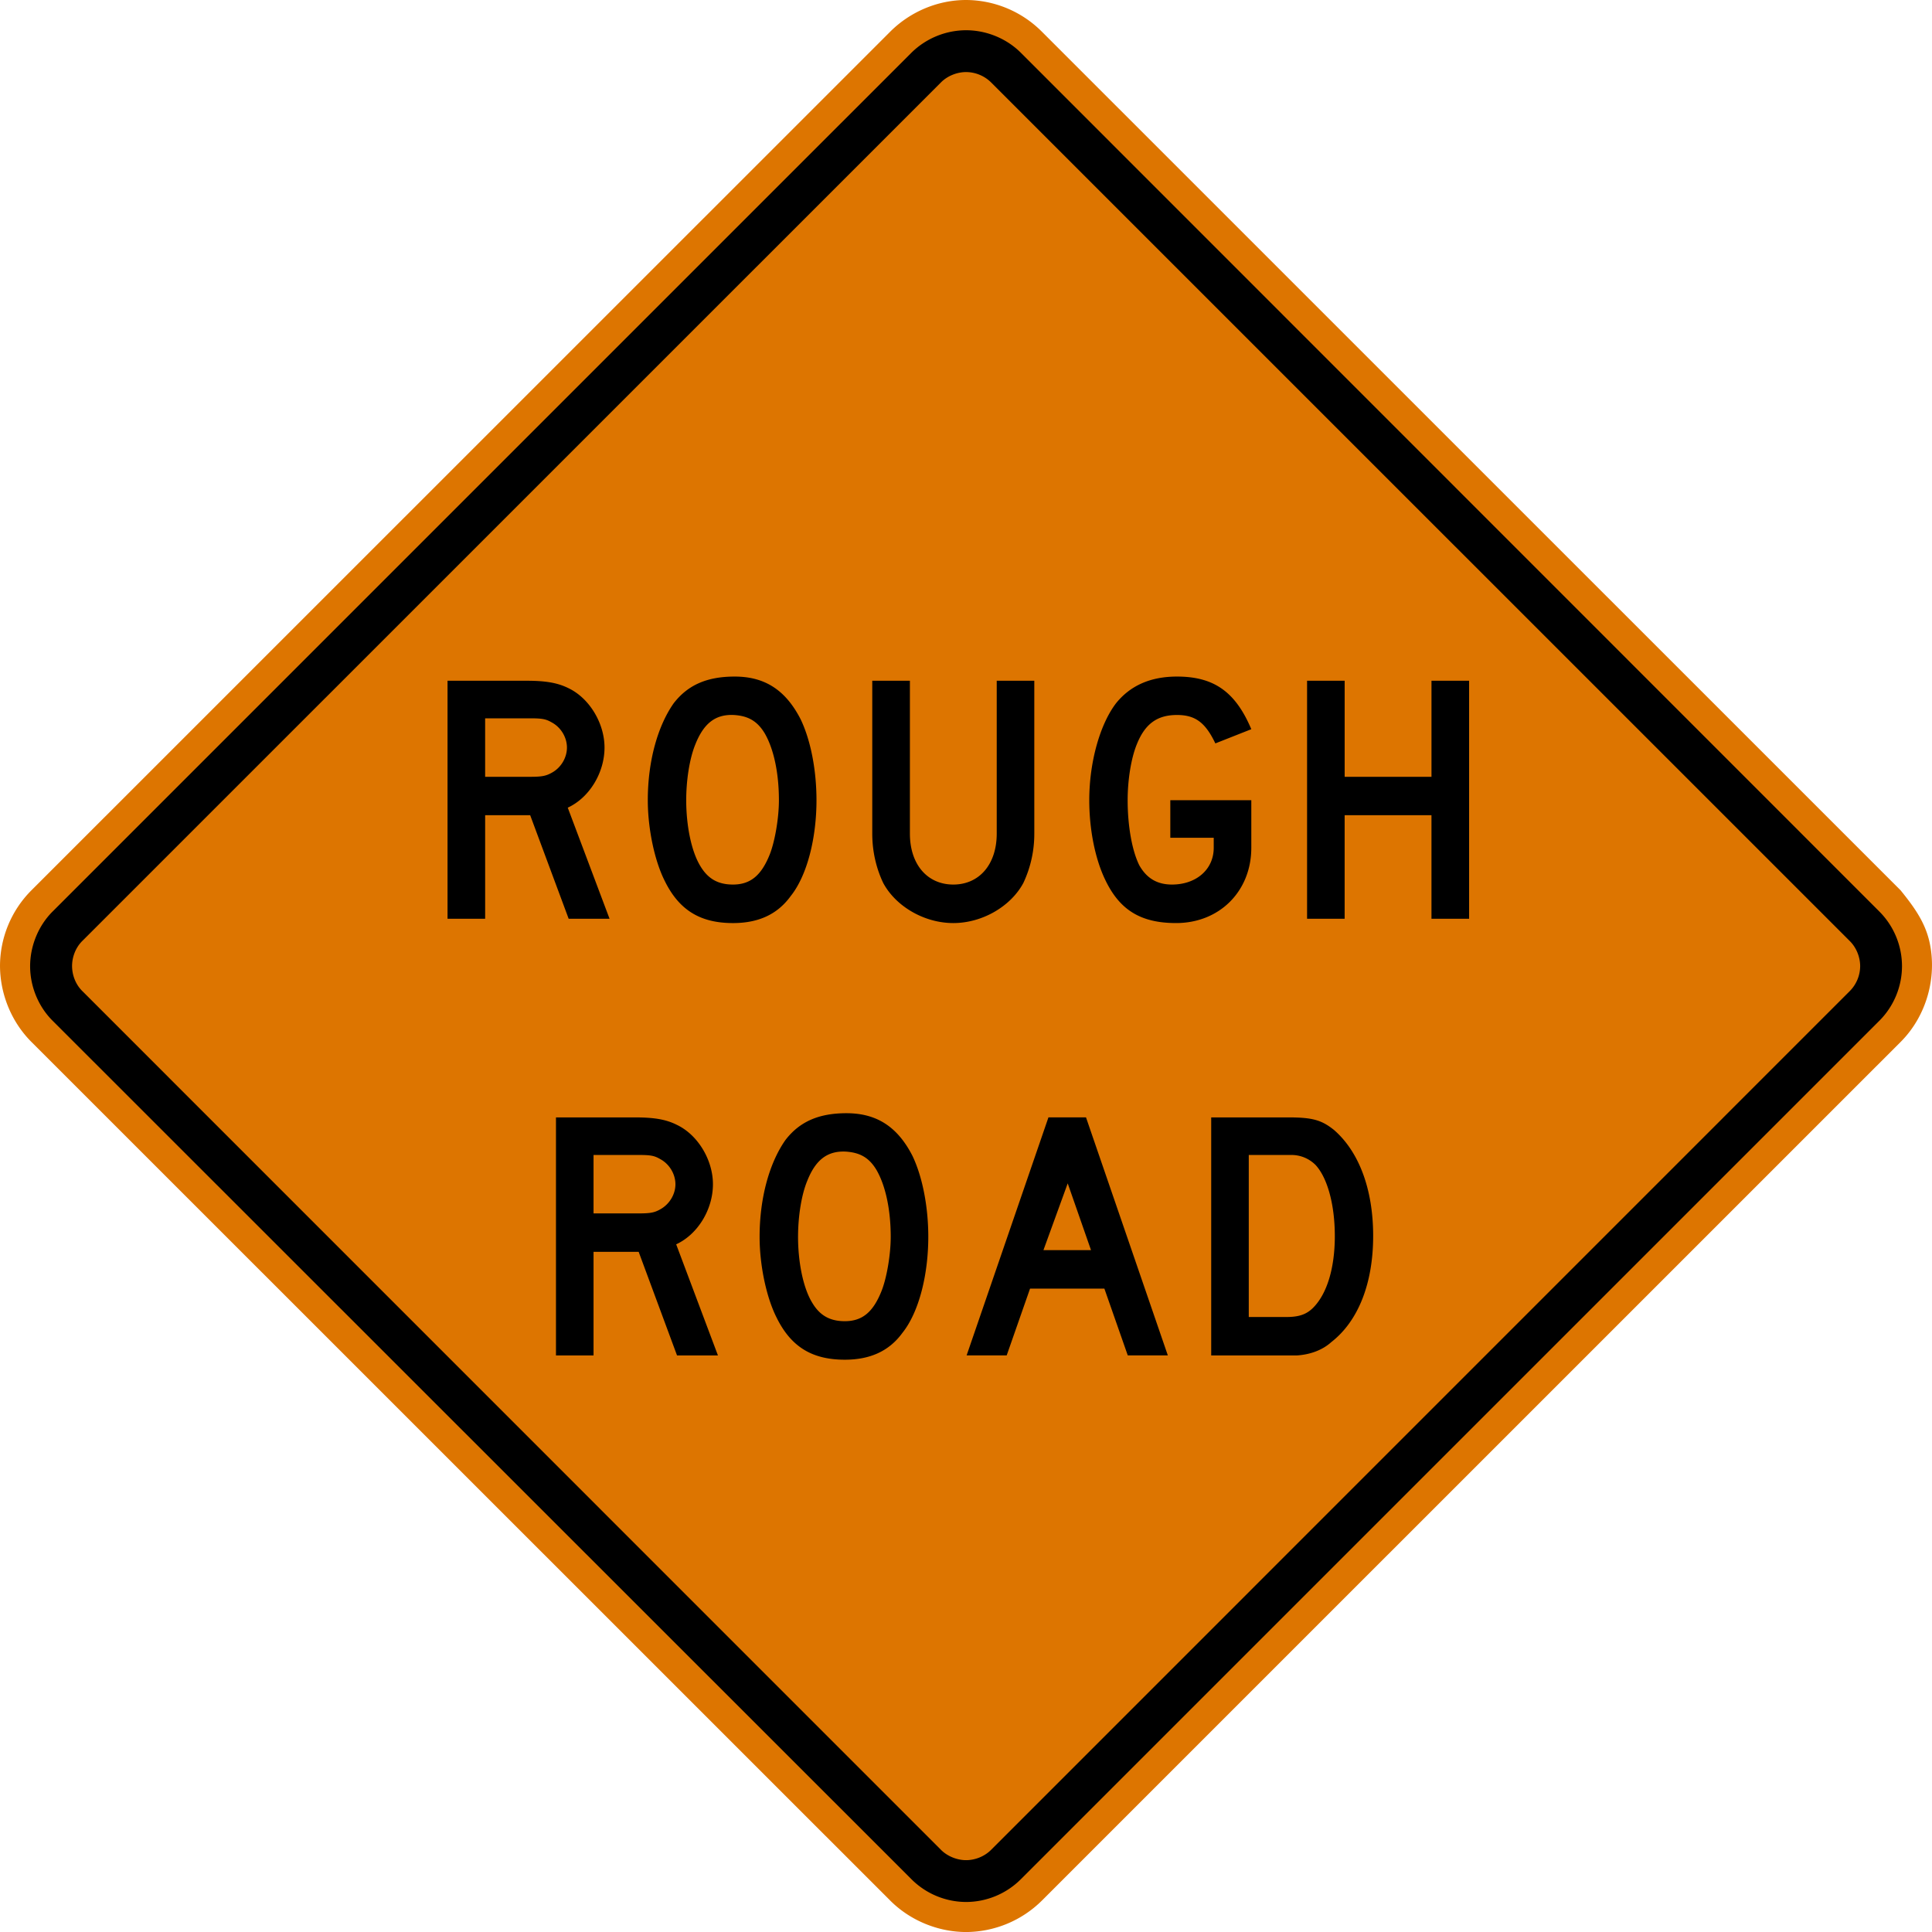 <svg xmlns="http://www.w3.org/2000/svg" width="74.43" height="74.431" viewBox="0 0 210.058 210.062">
    <path d="m206.65 96.806-93.38-93.37A11.698 11.698 0 0 0 105.036 0c-3.066 0-6.057 1.263-8.24 3.436L3.41 96.806A11.676 11.676 0 0 0 0 105.046c.021 3.066 1.249 6.065 3.411 8.234l93.384 93.367c2.163 2.162 5.193 3.411 8.248 3.415a11.773 11.773 0 0 0 8.234-3.415l93.373-93.363c2.798-2.798 3.99-7.01 3.136-10.862-.5-2.219-1.728-3.866-3.136-5.616" style="fill:#dd7500;fill-opacity:1;fill-rule:nonzero;stroke:none"/>
    <path d="m204.343 110.973-93.37 93.367a8.444 8.444 0 0 1-5.93 2.455 8.436 8.436 0 0 1-5.926-2.455L5.708 110.97c-1.552-1.552-2.434-3.73-2.434-5.927.007-2.198.889-4.378 2.437-5.93L99.11 5.718a8.513 8.513 0 0 1 5.927-2.43c2.198 0 4.382.885 5.937 2.43l93.37 93.398a8.418 8.418 0 0 1 2.452 5.927 8.42 8.42 0 0 1-2.452 5.93" style="fill:#000;fill-opacity:1;fill-rule:evenodd;stroke:none"/>
    <path d="M201.126 107.749a3.878 3.878 0 0 0 1.122-2.706c0-.98-.413-2.021-1.122-2.72L107.742 8.946a3.897 3.897 0 0 0-2.699-1.11c-.988 0-2.021.412-2.723 1.11L8.932 102.323c-.705.71-1.097 1.718-1.097 2.717.007.998.392 1.993 1.104 2.705l93.38 93.391c.703.699 1.743 1.112 2.724 1.112.991 0 2.004-.413 2.706-1.112l93.377-93.387z" style="fill:#dd7500;fill-opacity:1;fill-rule:evenodd;stroke:none"/>
    <path d="M159.73 99.893V74.016h-4.091V84.46h-9.44V74.016h-4.086v25.877h4.085V88.635h9.44v11.258h4.093zm-23.681-7.716v-5.175h-8.806v4.085h4.72v1.09c0 2.364-1.908 3.997-4.54 3.997-1.552 0-2.723-.631-3.549-2.088-.814-1.637-1.27-4.36-1.27-7.084 0-2.18.367-4.54.999-6.082.91-2.275 2.268-3.182 4.364-3.182 1.996 0 3.086.819 4.173 3.09l3.909-1.545c-1.729-4.088-4.085-5.722-8.082-5.722-2.907 0-5.094.999-6.629 2.907-1.729 2.265-2.907 6.357-2.907 10.534 0 3.179.632 6.354 1.722 8.629 1.548 3.263 3.817 4.73 7.715 4.73 4.727 0 8.18-3.464 8.18-8.184m-23.593-1.545V74.016h-4.085v16.616c0 3.362-1.909 5.542-4.72 5.542-2.819 0-4.72-2.18-4.72-5.542V74.016h-4.093v16.616c0 2 .455 3.814 1.186 5.359 1.358 2.54 4.445 4.37 7.627 4.37 3.171 0 6.265-1.83 7.62-4.37a12.509 12.509 0 0 0 1.185-5.359m-27.767-3.63c0 2-.455 4.54-.998 5.902-.91 2.272-2.089 3.27-3.997 3.27-1.634 0-2.72-.631-3.542-2-.999-1.633-1.542-4.449-1.542-7.172 0-2.18.363-4.54.998-6.082.91-2.275 2.177-3.274 4.177-3.182 1.542.095 2.54.639 3.362 1.997.999 1.728 1.542 4.36 1.542 7.267m4.085 0c0-3.274-.631-6.537-1.729-8.809-1.633-3.178-3.898-4.632-7.164-4.632-3 0-5.091.907-6.636 2.907-1.722 2.452-2.812 6.262-2.812 10.534 0 3.087.73 6.54 1.813 8.717 1.542 3.175 3.817 4.643 7.448 4.643 2.73 0 4.811-.921 6.265-2.921 1.817-2.265 2.815-6.354 2.815-10.439M61.641 81.28c0 1.094-.635 2.18-1.633 2.727-.635.36-1.087.452-2.364.452h-4.897V78.1h4.897c1.365 0 1.729.092 2.364.456.998.543 1.633 1.636 1.633 2.723m4.632 18.613-4.544-12.076c2.364-1.09 3.997-3.81 3.997-6.537 0-2.635-1.633-5.355-3.898-6.445-1.277-.639-2.639-.819-4.64-.819h-8.53v25.877h4.09V88.635h4.896l4.184 11.258h4.445zM145.13 134.38c0 3.45-.826 6.269-2.364 7.814-.73.723-1.542.999-2.907.999h-4.085v-17.618h4.628c1.09 0 2 .455 2.632 1.086 1.27 1.366 2.095 4.265 2.095 7.72m4.17 0c0-5.08-1.545-9.173-4.265-11.53-1.358-1.086-2.356-1.361-4.995-1.361h-8.35v25.88H141.036c1.365-.092 2.72-.547 3.722-1.458 2.907-2.264 4.54-6.35 4.54-11.532m-30.677 1.542h-5.172l2.639-7.26 2.533 7.26zm8.353 11.447-8.897-25.88h-4.085l-8.897 25.88h4.357l2.54-7.263h8.082l2.544 7.263h4.356zm-30.13-12.894c0 2-.455 4.54-1.002 5.899-.907 2.275-2.078 3.274-3.99 3.274-1.637 0-2.727-.635-3.539-2-1.001-1.63-1.545-4.45-1.545-7.173 0-2.183.36-4.54.999-6.082.903-2.275 2.173-3.273 4.17-3.185 1.548.099 2.55.642 3.361 2 .999 1.729 1.546 4.36 1.546 7.267m4.085 0c0-3.273-.635-6.537-1.725-8.812-1.63-3.175-3.906-4.628-7.172-4.628-2.995 0-5.084.906-6.629 2.906-1.729 2.452-2.815 6.262-2.815 10.534 0 3.087.73 6.54 1.817 8.718 1.545 3.175 3.81 4.642 7.447 4.642 2.723 0 4.812-.92 6.265-2.92 1.813-2.266 2.812-6.354 2.812-10.44m-27.492-5.718c0 1.09-.642 2.17-1.64 2.723-.636.364-1.09.448-2.357.448h-4.907v-6.353h4.907c1.358 0 1.721.088 2.356.455.999.543 1.64 1.633 1.64 2.727m4.622 18.612-4.54-12.079c2.364-1.09 3.997-3.81 3.997-6.533 0-2.639-1.633-5.359-3.905-6.449-1.27-.642-2.629-.818-4.625-.818h-8.537v25.88h4.085v-11.261h4.907l4.17 11.26h4.448z" style="fill:#000;fill-opacity:1;fill-rule:evenodd;stroke:none"/>
</svg>
